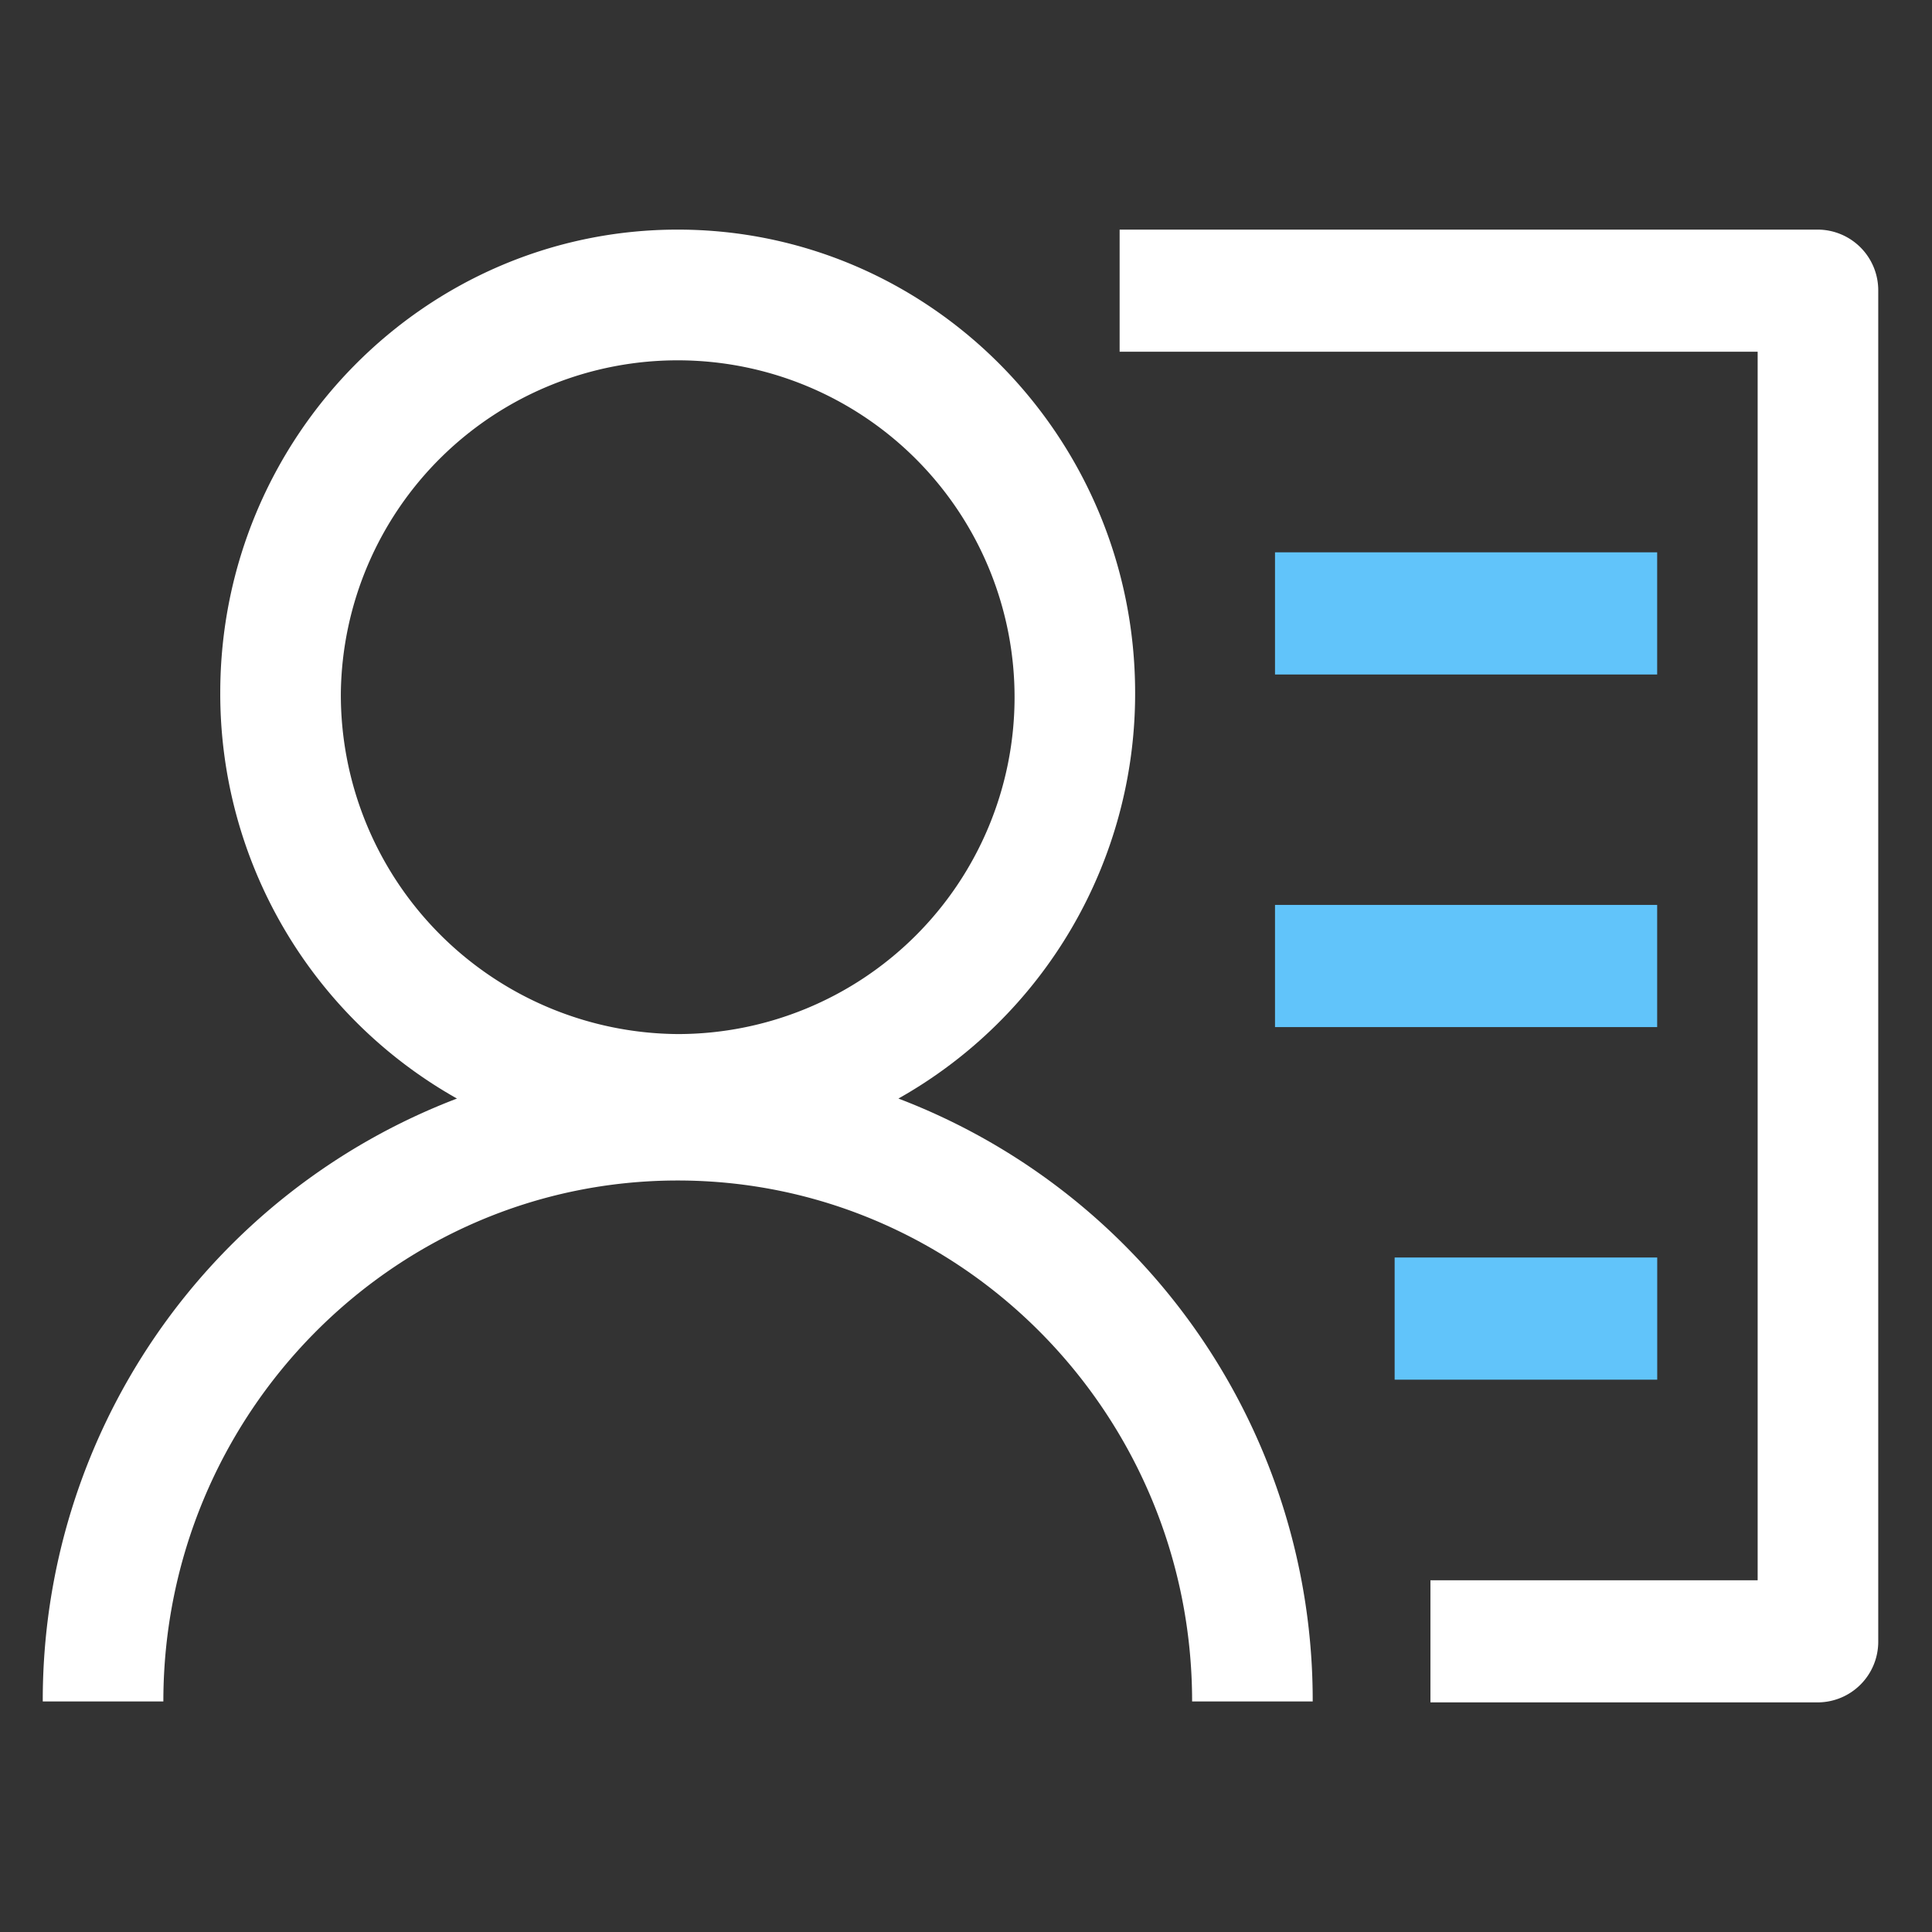 <?xml version="1.0" standalone="no"?><!DOCTYPE svg PUBLIC "-//W3C//DTD SVG 1.1//EN" "http://www.w3.org/Graphics/SVG/1.1/DTD/svg11.dtd"><svg class="icon" width="200px" height="200.00px" viewBox="0 0 1024 1024" version="1.1" xmlns="http://www.w3.org/2000/svg"><rect x="0" y="0" width="1024" height="1024" fill="#333333" stroke="none"/><path d="M476.179 582.255a246.223 246.223 0 0 0 125.462-214.999C601.642 231.855 492.881 121.697 359.193 121.697s-242.454 110.159-242.454 245.565a246.223 246.223 0 0 0 125.462 214.993A341.218 341.218 0 0 0 22.665 901.814h63.917c0-152.242 122.293-276.125 272.63-276.125s272.63 123.86 272.63 276.125h63.917a341.218 341.218 0 0 0-219.578-319.559z m-295.524-214.999a178.549 178.549 0 1 1 178.538 180.821 179.895 179.895 0 0 1-178.538-180.821zM963.552 121.697h-370.124v64.738h338.166v651.131h-173.434V902.303h205.393a32.168 32.168 0 0 0 31.958-32.366V154.063A32.168 32.168 0 0 0 963.552 121.697z" fill="#ffffff" /><path d="M878.332 357.498h-202.55V292.743h202.55v64.755z m0 186.88h-202.55V479.622h202.55v64.755z m0 186.88H739.191v-64.755h139.169v64.755z" fill="#61c4fa" /></svg>
